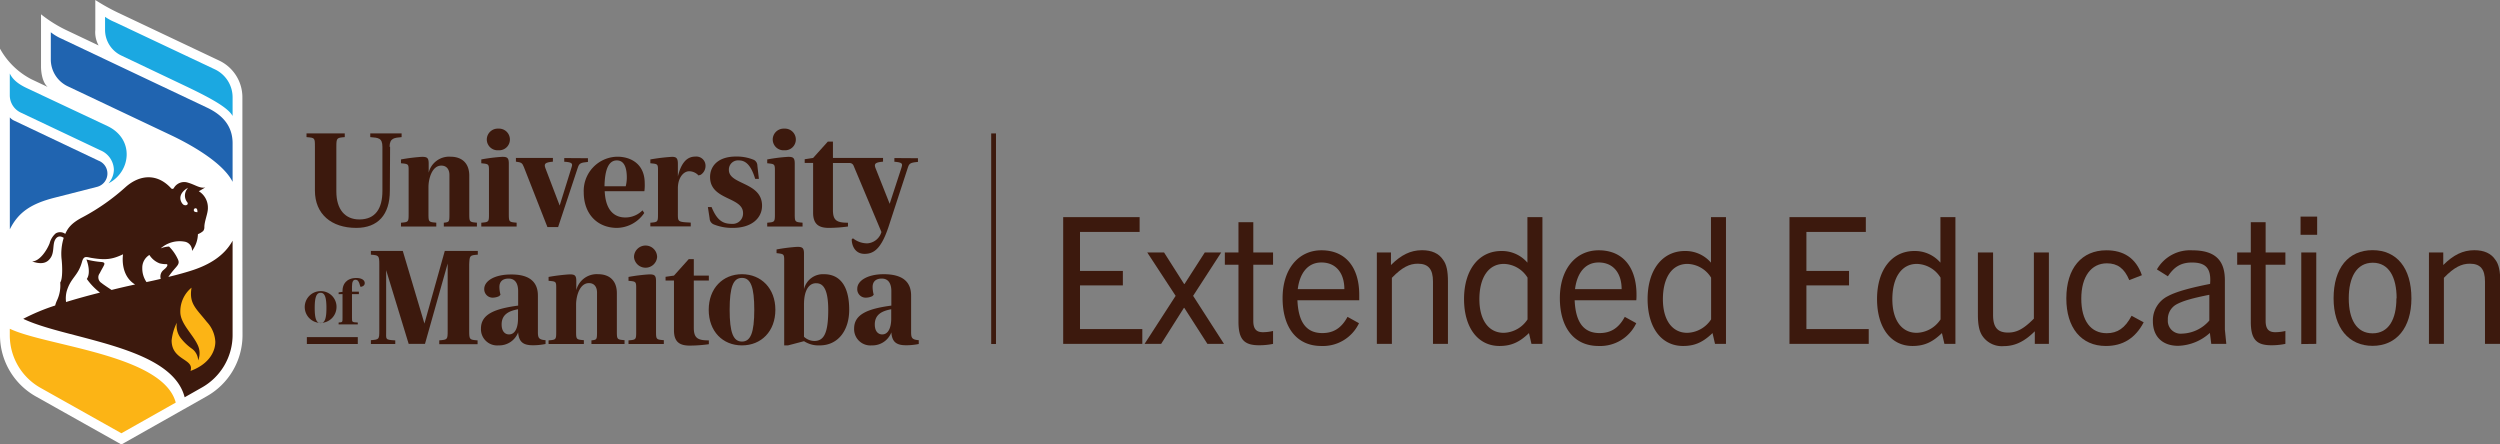 <svg id="Layer_1" data-name="Layer 1" xmlns="http://www.w3.org/2000/svg" viewBox="0 0 594.91 105.77"><rect x="0" y="0" width="594.91" height="105.77" fill="#808080" stroke="none"/><rect x="235.87" y="31.75" width="1.14" height="50.11" style="fill:#3c190d"/><path d="M253,81.83V51.67h18.19v3.52H257v9.29H267.2v3.44H257V78.3h14.83v3.53Z" style="fill:#3c190d"/><path d="M287.32,81.83l-5.5-8.57h-.09l-5.42,8.57h-3.94l7.39-11.43L273,60.07h4l4.78,7.52h.09l4.83-7.52h3.91L283.92,70.4l7.35,11.43Z" style="fill:#3c190d"/><path d="M302.94,81.83a16.16,16.16,0,0,1-3.32.33c-3.57,0-4.91-1.38-4.91-5.63V63h-3.24V60.07h3.24V52.88h3.53v7.19h4.7V63h-4.7V76.37c0,1.84.67,2.68,2.27,2.68a10.35,10.35,0,0,0,2.43-.29Z" style="fill:#3c190d"/><path d="M314.41,82.33c-5.84,0-9.2-4.41-9.2-11.38s3.82-11.39,9.24-11.39c5.88,0,9,4.2,9,10.59,0,.34,0,.75,0,1.3H308.74c.21,4.83,1.84,7.81,5.92,7.81,2.52,0,4.49-1.05,6-3.86l2.73,1.51A9.48,9.48,0,0,1,314.41,82.33Zm-5.59-13.52h11.09c0-3.83-2-6.35-5.46-6.35S309.24,65.32,308.82,68.81Z" style="fill:#3c190d"/><path d="M341,81.83V67c0-2.94-1.09-4.25-3.61-4.25-1.93,0-3.7.8-6.17,3.36V81.83h-3.58V60.07H331v3c2.39-2.39,4.66-3.53,7.39-3.53,2.31,0,4,.76,5,2.27.84,1.09,1.17,2.73,1.17,5.17V81.83Z" style="fill:#3c190d"/><path d="M364.43,81.83l-.59-2.57c-2.18,2.1-4.12,3.07-7,3.07-5.25,0-8.45-4.49-8.45-11.17,0-7,3.57-11.43,8.87-11.43a8,8,0,0,1,6.21,2.77V51.67h3.57V81.83Zm-.93-15.76a6.82,6.82,0,0,0-5.63-3.27c-3.65,0-5.83,3.23-5.83,8.4,0,5,2.22,8,5.79,8A7,7,0,0,0,363.5,76Z" style="fill:#3c190d"/><path d="M380.39,82.33c-5.84,0-9.2-4.41-9.2-11.38s3.82-11.39,9.24-11.39c5.88,0,9,4.2,9,10.59,0,.34,0,.75-.05,1.3H374.71c.21,4.83,1.85,7.81,5.93,7.81,2.52,0,4.49-1.05,6-3.86l2.73,1.51A9.48,9.48,0,0,1,380.39,82.33ZM374.8,68.81h11.09c0-3.83-2-6.35-5.46-6.35S375.22,65.32,374.8,68.81Z" style="fill:#3c190d"/><path d="M408.11,81.83l-.59-2.57c-2.19,2.1-4.12,3.07-7,3.07-5.26,0-8.45-4.49-8.45-11.17,0-7,3.57-11.43,8.87-11.43a8,8,0,0,1,6.21,2.77V51.67h3.57V81.83Zm-.93-15.76a6.83,6.83,0,0,0-5.63-3.27c-3.65,0-5.84,3.23-5.84,8.4,0,5,2.23,8,5.8,8A7,7,0,0,0,407.18,76Z" style="fill:#3c190d"/><path d="M425.83,81.83V51.67H444v3.52H429.86v9.29H440v3.44H429.86V78.3h14.83v3.53Z" style="fill:#3c190d"/><path d="M462.7,81.83l-.59-2.57c-2.18,2.1-4.11,3.07-7,3.07-5.25,0-8.44-4.49-8.44-11.17,0-7,3.57-11.43,8.86-11.43a8,8,0,0,1,6.22,2.77V51.67h3.57V81.83Zm-.92-15.76a6.84,6.84,0,0,0-5.63-3.27c-3.65,0-5.84,3.23-5.84,8.4,0,5,2.23,8,5.8,8A7,7,0,0,0,461.78,76Z" style="fill:#3c190d"/><path d="M484.21,81.83v-3c-2.36,2.35-4.63,3.53-7.36,3.53a5.59,5.59,0,0,1-5-2.27c-.84-1.13-1.18-2.73-1.18-5.21V60.07h3.61V74.94c0,2.94,1.05,4.2,3.57,4.2,2,0,3.66-.8,6.14-3.32V60.07h3.57V81.83Z" style="fill:#3c190d"/><path d="M510.12,76.7c-2,3.82-5,5.63-9,5.63-5.88,0-9.41-4.37-9.41-11.3,0-7.22,3.66-11.47,9.54-11.47,4,0,7,1.77,8.44,5.93l-3,1.17c-1.17-2.81-2.81-4-5.33-4-3.7,0-6.09,3.11-6.09,8.4s2.27,8.23,6.05,8.23c2.56,0,4.37-1.21,5.92-4.15Z" style="fill:#3c190d"/><path d="M526.2,81.83l-.33-2.61a11.68,11.68,0,0,1-7.56,3.07c-3.83,0-6-2.31-6-5.84a6.44,6.44,0,0,1,3.61-6c2.18-1.17,6-2.1,10-2.89.33-3.83-1.14-5.09-4.33-5.09-2.56,0-4.2,1-5.71,3.28l-2.61-1.64a9.06,9.06,0,0,1,8.44-4.54c5.34,0,7.73,2.31,7.73,7.1V78.42l.34,3.41Zm-.46-11.68c-4,.8-6.3,1.43-7.94,2.35a4,4,0,0,0-1.93,3.61,3.06,3.06,0,0,0,3.4,3.28,8.9,8.9,0,0,0,6.47-3.11Z" style="fill:#3c190d"/><path d="M543.84,81.83a16.16,16.16,0,0,1-3.32.33c-3.57,0-4.91-1.38-4.91-5.63V63h-3.24V60.07h3.24V52.88h3.53v7.19h4.7V63h-4.7V76.37c0,1.84.67,2.68,2.27,2.68a10.35,10.35,0,0,0,2.43-.29Z" style="fill:#3c190d"/><path d="M547.45,55.87V51.54h3.95v4.33Zm.17,26V60.07h3.57V81.83Z" style="fill:#3c190d"/><path d="M555.31,71c0-7.22,3.52-11.47,9.28-11.47s9.24,4.25,9.24,11.47c0,7-3.57,11.3-9.24,11.3S555.31,78,555.31,71Zm15,0c0-5-1.81-8.48-5.67-8.48S558.92,66,558.92,71s1.85,8.32,5.67,8.32S570.26,76,570.26,71Z" style="fill:#3c190d"/><path d="M591.34,81.83V67c0-2.94-1.09-4.25-3.61-4.25-1.93,0-3.7.8-6.17,3.36V81.83H578V60.07h3.41v3c2.39-2.39,4.66-3.53,7.39-3.53,2.31,0,4,.76,5,2.27.84,1.09,1.17,2.73,1.17,5.17V81.83Z" style="fill:#3c190d"/><path d="M57.68,56.25v-13h0V23.17a9.66,9.66,0,0,0-5.45-8.72L28.05,3a48.55,48.55,0,0,1-5.37-3V7.13a6.48,6.48,0,0,0,.79,3.69l-7.8-3.7A31.54,31.54,0,0,1,9.76,3.4V15.78c0,1.66.4,3.9,1.58,4.91L7.45,18.85A18,18,0,0,1,0,11.58V26.73H0v52.9H0v.31A16.73,16.73,0,0,0,8.64,94.4l20.25,11.37,13.55-7.65h0l1-.57,1.09-.61h0l4.59-2.6a16.7,16.7,0,0,0,8.59-14.48Z" style="fill:#fff"/><rect x="73.02" y="80.22" width="12.12" height="1.64" style="fill:#3c190d"/><path d="M80.07,73.28a3.78,3.78,0,1,1-3.78-4A3.73,3.73,0,0,1,80.07,73.28Zm-5.18,0c0,2.61.42,3.6,1.4,3.6s1.39-1,1.39-3.6-.42-3.61-1.39-3.61S74.89,70.66,74.89,73.28Z" style="fill:#3c190d"/><path d="M86.8,67.38c0,.45-.3.71-.78.85h-.26c-.36-1.36-.65-1.66-1.18-1.66s-.82.45-.82,1.58v1.26H85.4V70H83.76v5.67c0,1,0,1,1.38,1.08v.44H80.58v-.44c.93-.07.93-.07.93-1.08V70h-.93v-.42l.93-.14V69.1c0-1.4.9-2.95,3.3-2.95C86,66.15,86.8,66.62,86.8,67.38Z" style="fill:#3c190d"/><path d="M111.67,41.82v8.89c0,2.12,0,2.12,1.82,2.28v.91h-7.88V53c1.34-.16,1.34-.16,1.34-2.28V41.62c0-1.07-.49-2.21-1.93-2.21-2.24,0-3.06,3.16-3.06,5.11v6.19c0,2.12,0,2.12,1.86,2.28v.91h-8.4V53c1.82-.16,1.82-.16,1.82-2.28V40.48c0-1.46-.1-1.46-1.82-1.63v-.91a42.27,42.27,0,0,1,5-.62c1.2,0,1.59.23,1.59,1.6V41.1a5,5,0,0,1,5.18-3.81C109.81,37.29,111.67,38.72,111.67,41.82Z" style="fill:#3c190d"/><path d="M121.08,38.92V50.71c0,2.12,0,2.12,1.86,2.28v.91h-8.41V53c1.83-.16,1.83-.16,1.83-2.28V40.48c0-1.46-.16-1.46-1.83-1.63v-.91a41.28,41.28,0,0,1,5-.62C120.69,37.32,121.08,37.55,121.08,38.92Zm.26-5.7a2.56,2.56,0,0,1-2.73,2.54,2.58,2.58,0,0,1-2.77-2.54,2.61,2.61,0,0,1,2.77-2.61A2.59,2.59,0,0,1,121.34,33.22Z" style="fill:#3c190d"/><path d="M167.89,39.5a2.51,2.51,0,0,1-1.14,2.09l-.53.16a3.06,3.06,0,0,0-2.21-1c-1.34,0-2.7,1.5-2.7,4.08v5.89c0,2.09-.07,2.09,3.06,2.25v.91h-9.61V53c1.82-.16,1.82-.16,1.82-2.25V40.48c0-1.46-.09-1.46-1.82-1.63v-.91a46.36,46.36,0,0,1,5.15-.62c1,0,1.4.29,1.4,1.66v3c.88-3.61,2.41-4.72,4.17-4.72A2.19,2.19,0,0,1,167.89,39.5Z" style="fill:#3c190d"/><path d="M179.45,38.07a1.57,1.57,0,0,1,.78,1.37l.36,3.13h-.88c-1-3.29-2.28-4.4-3.88-4.4a2.18,2.18,0,0,0-2.38,2.28c0,3.55,7.89,2.83,7.89,8.5,0,2.93-2.45,5.28-6.94,5.28a11.59,11.59,0,0,1-4.53-.82,1.59,1.59,0,0,1-1-1.4l-.42-2.74h.88c1.3,3.2,2.7,4,4.82,4a2.47,2.47,0,0,0,2.67-2.57c0-3.91-7.85-3-7.85-8.57,0-2.54,1.83-4.88,6.16-4.88A10.51,10.51,0,0,1,179.45,38.07Z" style="fill:#3c190d"/><path d="M189.12,38.92V50.71c0,2.12,0,2.12,1.86,2.28v.91h-8.41V53c1.83-.16,1.83-.16,1.83-2.28V40.48c0-1.46-.16-1.46-1.83-1.63v-.91a41.16,41.16,0,0,1,5-.62C188.73,37.32,189.12,37.55,189.12,38.92Zm.26-5.7a2.56,2.56,0,0,1-2.73,2.54,2.58,2.58,0,0,1-2.77-2.54,2.61,2.61,0,0,1,2.77-2.61A2.59,2.59,0,0,1,189.38,33.22Z" style="fill:#3c190d"/><path d="M134.27,37.61v.88c.38,0,.69.06,1,.1,1.07.19.94.63.7,1.37l-2.79,8.95L129.78,40c-.36-1-.13-1.36,1.79-1.53v-.88h-8.8v.88c1.24.17,1.5.26,1.89,1.27l5.61,14.3h2.54L137.46,40c.36-1.08.56-1.3,2.45-1.47v-.88Z" style="fill:#3c190d"/><path d="M153.42,43.61c0-4.69-3.42-6.32-6.51-6.32a8.13,8.13,0,0,0-8,8.47c0,5.21,3.29,8.47,7.92,8.47a8,8,0,0,0,6.48-3.55l-.42-.62a5.72,5.72,0,0,1-4.11,1.69c-1.95,0-4.65-1-4.88-6.25h9.44A11,11,0,0,0,153.42,43.61Zm-4.52.71h-5.05c.08-4.13,1.05-6.15,2.93-6.15,1.6,0,2.38,1.43,2.38,4.1A8.5,8.5,0,0,1,148.9,44.32Z" style="fill:#3c190d"/><path d="M212.83,37.61v.88c2.11.16,1.93.56,1.67,1.47l-2.79,8.54L208.34,40c-.36-1-.13-1.36,1.79-1.53v-.88H198.21v-3.9H197l-3.51,3.9-2,.3v.88h2V50.61c0,2.83,1.46,3.62,3.74,3.62a35.56,35.56,0,0,0,4.56-.33V53c-2.64,0-3.58-.52-3.58-3V38.79h4a1,1,0,0,1,.89.59l6.65,15.83a3.76,3.76,0,0,1-3.36,2.7,5.43,5.43,0,0,1-3.42-1.21l-.29.26c0,1.37.71,3.45,3.06,3.45,2.12,0,3.91-1.1,5.67-6.35L216,40c.35-1.08.55-1.3,2.44-1.47v-.88Z" style="fill:#3c190d"/><path d="M113.7,60.6v-.88h-7.86L101,77,95.85,59.72H88.26v.88c1.83.16,2,.16,2,2.31V78.67c0,2.12-.07,2.12-2,2.28v.91h5.8V81c-2.48-.16-2.17-.16-2.17-2.28V64.29l5.36,17.54h3.88l5.4-19.12v16c0,2.12-.06,2.12-2,2.28v.91h9.12V81c-1.92-.16-2-.16-2-2.28V62.91C111.75,60.76,111.78,60.76,113.7,60.6Z" style="fill:#3c190d"/><path d="M128,70.33v8.5c0,1.44.06,2,1.82,2.12v.91a15.22,15.22,0,0,1-3,.3c-2.24,0-3.35-.72-3.52-3.06a4.82,4.82,0,0,1-4.65,3.09,3.86,3.86,0,0,1-4.2-4c0-3.45,3.32-4.72,8.85-5.47V69.29c0-1.69-.61-3-2.28-3-1.43,0-2.18.75-2.18,2a7.57,7.57,0,0,0,.26,1.85l-.32.33a3.57,3.57,0,0,1-1.47.36,2,2,0,0,1-2.08-2.05c0-2,2.6-3.46,6.28-3.46C126.08,65.25,128,67.17,128,70.33Zm-4.73,3.26c-2.28.42-3.9,1.3-3.9,3.62,0,1.69.84,2.37,1.76,2.37,1.53,0,2.14-1.76,2.14-3.77Z" style="fill:#3c190d"/><path d="M146.79,69.78v8.89c0,2.12,0,2.12,1.83,2.28v.91h-7.88V81c1.33-.16,1.33-.16,1.33-2.28V69.58c0-1.07-.49-2.21-1.92-2.21-2.25,0-3.06,3.16-3.06,5.11v6.19c0,2.12,0,2.12,1.85,2.28v.91h-8.4V81c1.82-.16,1.82-.16,1.82-2.28V68.44c0-1.46-.09-1.46-1.82-1.62V65.9a44.29,44.29,0,0,1,5-.61c1.21,0,1.6.22,1.6,1.59v2.18a5,5,0,0,1,5.18-3.81C144.94,65.25,146.79,66.69,146.79,69.78Z" style="fill:#3c190d"/><path d="M156.11,66.88V78.67c0,2.12,0,2.12,1.86,2.28v.91h-8.41V81c1.83-.16,1.83-.16,1.83-2.28V68.44c0-1.46-.17-1.46-1.83-1.62V65.9a42.46,42.46,0,0,1,4.95-.61C155.72,65.29,156.11,65.51,156.11,66.88Zm.26-5.7a2.76,2.76,0,0,1-5.5,0,2.75,2.75,0,0,1,5.5,0Z" style="fill:#3c190d"/><path d="M168.68,65.58v1.17H165.1V78c0,2.47.94,3,3.58,3v.91a33.83,33.83,0,0,1-4.56.33c-2.28,0-3.74-.78-3.74-3.62V66.75h-2v-.88l2-.29,3.51-3.91h1.21v3.91Z" style="fill:#3c190d"/><path d="M184.51,73.72c0,5.11-3.35,8.47-7.95,8.47s-7.91-3.36-7.91-8.47,3.35-8.47,7.91-8.47S184.51,68.61,184.51,73.72Zm-10.88,0c0,5.47.88,7.56,2.93,7.56s2.93-2.09,2.93-7.56-.87-7.59-2.93-7.59S173.63,68.22,173.63,73.72Z" style="fill:#3c190d"/><path d="M191.32,60.33V68.8a4.65,4.65,0,0,1,4.76-3.55c3.55,0,6,2.48,6,8.47,0,4.89-2.64,8.47-7,8.47a6.28,6.28,0,0,1-3.75-1l-3.81,1h-.91V61.87c0-1.44-.16-1.44-1.82-1.63v-.88a40.81,40.81,0,0,1,4.95-.62C190.93,58.74,191.32,59,191.32,60.33Zm0,12.15v7.66a3.72,3.72,0,0,0,2.45,1c2.28,0,3.32-1.82,3.32-7.39s-1.56-6.35-2.87-6.35C192.72,67.37,191.32,68.71,191.32,72.48Z" style="fill:#3c190d"/><path d="M216.81,70.33v8.5c0,1.44.06,2,1.82,2.12v.91a15.22,15.22,0,0,1-3,.3c-2.25,0-3.35-.72-3.52-3.06a4.83,4.83,0,0,1-4.65,3.09,3.87,3.87,0,0,1-4.21-4c0-3.45,3.33-4.72,8.86-5.47V69.29c0-1.69-.62-3-2.28-3-1.43,0-2.18.75-2.18,2a7.57,7.57,0,0,0,.26,1.85l-.32.33a3.57,3.57,0,0,1-1.47.36A2,2,0,0,1,204,68.71c0-2,2.6-3.46,6.28-3.46C214.92,65.25,216.81,67.17,216.81,70.33Zm-4.73,3.26c-2.28.42-3.91,1.3-3.91,3.62,0,1.69.85,2.37,1.76,2.37,1.53,0,2.15-1.76,2.15-3.77Z" style="fill:#3c190d"/><path d="M92.83,34.94,92.77,45.4c0,5.71-2.85,8.83-8,8.83-5.91,0-9.83-3.29-9.83-8.87V34.94h0c0-2.15,0-2.15-2-2.31v-.88h9.1v.88c-1.89.16-2,.16-2,2.31h0V45.56c0,4.32,2.11,6.66,5.47,6.66,3.87,0,5.49-2.65,5.49-6.79V34.94h0c0-2.15-1-2.15-2.89-2.31v-.88h7.46v.88c-1.64.16-2.86.16-2.86,2.31Z" style="fill:#3c190d"/><path d="M2.33,78.23v1.71A14.34,14.34,0,0,0,9.78,92.37L28.89,103.1l12.93-7.3C38.81,84.38,11,82.38,2.33,78.23Z" style="fill:#fcb415"/><path d="M55.35,57.28C53.3,61,49.66,63,46.06,64.22c-1.64.55-3.61,1.1-6,1.68.47-.69,1-1.34,1.26-1.65.84-1,1.48-1.47,1.07-2.42a10.35,10.35,0,0,0-2.16-3.16,5.6,5.6,0,0,0-2,.45,6.77,6.77,0,0,1,5.6-1.63,2.11,2.11,0,0,1,1.86,2.23,7,7,0,0,0,1.41-4,4.16,4.16,0,0,0,1.25-.75,1.44,1.44,0,0,0,.28-.92c0-1.43.87-3.29.84-4.55a4.56,4.56,0,0,0-2.17-4c.51-.25,1-.58,1.55-.9-1.29.3-2.39-.65-4.14-1.14a2.83,2.83,0,0,0-3.34,1.29.4.4,0,0,1-.65.06c-3.2-3.51-7.3-3.37-10.77-.35a50.53,50.53,0,0,1-10.23,7.2c-2.84,1.46-3.63,2.74-4.19,4a2.05,2.05,0,0,0-2.26-.13,4.65,4.65,0,0,0-1.46,2.36c-.6,1.55-2.29,4.26-4.17,4.33,2.54.86,3.76.24,4.54-1.09.56-1,.45-2.18.66-3.27s1-2.14,2.32-1.26a12.86,12.86,0,0,0-.53,4.82c.22,1.8.31,5-.3,5.8a8.33,8.33,0,0,1-.74,4.21,6.72,6.72,0,0,0-.46,1.27,48.88,48.88,0,0,0-7.6,3.17c3.22,1.54,7.82,2.74,12.69,4,11,2.89,23.56,6.16,25.72,14.67l4-2.27a14.36,14.36,0,0,0,7.41-12.45Zm-9.12-7.59a.41.41,0,0,1,.6,0c.16.17.16.8.16.8s-.59,0-.75-.18A.46.46,0,0,1,46.23,49.69Zm-2-4.68c.15-.11.32-.22.5-.33a3.49,3.49,0,0,0-.21.33,2.54,2.54,0,0,0,0,3.06c.46.53-.17,1-.83.66C43.28,48.51,41.93,46.69,44.22,45ZM26.55,69c-1-.66-2.07-1.38-2.39-1.66A1.58,1.58,0,0,1,23.75,65c.4-.82.79-1.43,1-1.89s.09-.69-.6-.76a21.21,21.21,0,0,1-3.59-.6c.28.65,1.09,3.19.1,4.63a14.91,14.91,0,0,0,3.13,3.25c-2.81.71-5.54,1.46-8.07,2.24a6.71,6.71,0,0,1,.16-2.59c1-3.29,2.68-3.56,3.62-6.93.41-1.47.93-1.25,2.12-1,3.59.61,5.15.35,7.66-.84-.27,2,0,5.45,2.87,7.19C30.28,68.1,28.41,68.53,26.55,69Zm13.24-5.72c-.24.54-.86.88-1.17,1.26a2,2,0,0,0-.37,1.82c-1,.25-2.18.5-3.39.76a5.7,5.7,0,0,1-1-3.35,3.54,3.54,0,0,1,1.69-3.1,5,5,0,0,0,2.44,2,6.4,6.4,0,0,0,1.5.19C39.78,62.81,39.92,63,39.79,63.25Z" style="fill:#3c190d"/><path d="M49.23,76.62c-2.63-3.31-4.28-4.35-3.65-8.17a7.31,7.31,0,0,0-2.67,5.82C42.94,77,45.82,79.49,47,82a4.52,4.52,0,0,1,.15,3.77,3.59,3.59,0,0,0-1.55-2.84,12.25,12.25,0,0,1-2.68-2.6,4.88,4.88,0,0,1-.85-3.53A12.57,12.57,0,0,0,40.84,81c0,4.83,5.48,4.33,4.49,7.27,4.76-1.74,5.93-5,5.91-6.94A7.44,7.44,0,0,0,49.23,76.62Z" style="fill:#fcb415"/><path d="M55.35,27.6c-1.14-2.13-5.93-4.62-11.77-7.39l-14.72-7A6.76,6.76,0,0,1,25,7.13V4a11.43,11.43,0,0,0,2.32,1.26L51.23,16.55a7.36,7.36,0,0,1,4.12,6.62Z" style="fill:#1ba8e1"/><path d="M12.09,7.68v6.47a7.06,7.06,0,0,0,4,6.37L40.67,32.16C46.28,34.82,53.22,39,55.35,43.27V34.1c0-4.08-2.34-6.7-6-8.45L14.67,9.22A12,12,0,0,1,12.09,7.68Z" style="fill:#2064b0"/><path d="M23.46,38.24,3.34,28.69a3,3,0,0,1-1-.76V54.57c2-4,4.94-6.07,10.67-7.53l10.14-2.59A3.27,3.27,0,0,0,23.46,38.24Z" style="fill:#2064b0"/><path d="M25.58,30,6.45,21c-2.16-1-3.45-2.11-4.12-3.51v5.19a4.54,4.54,0,0,0,2.59,4.1l19,9a5.15,5.15,0,0,1,3.18,4.59,5.06,5.06,0,0,1-1.29,3.26C31.17,40.89,32.08,33.1,25.58,30Z" style="fill:#1ba8e1"/></svg>